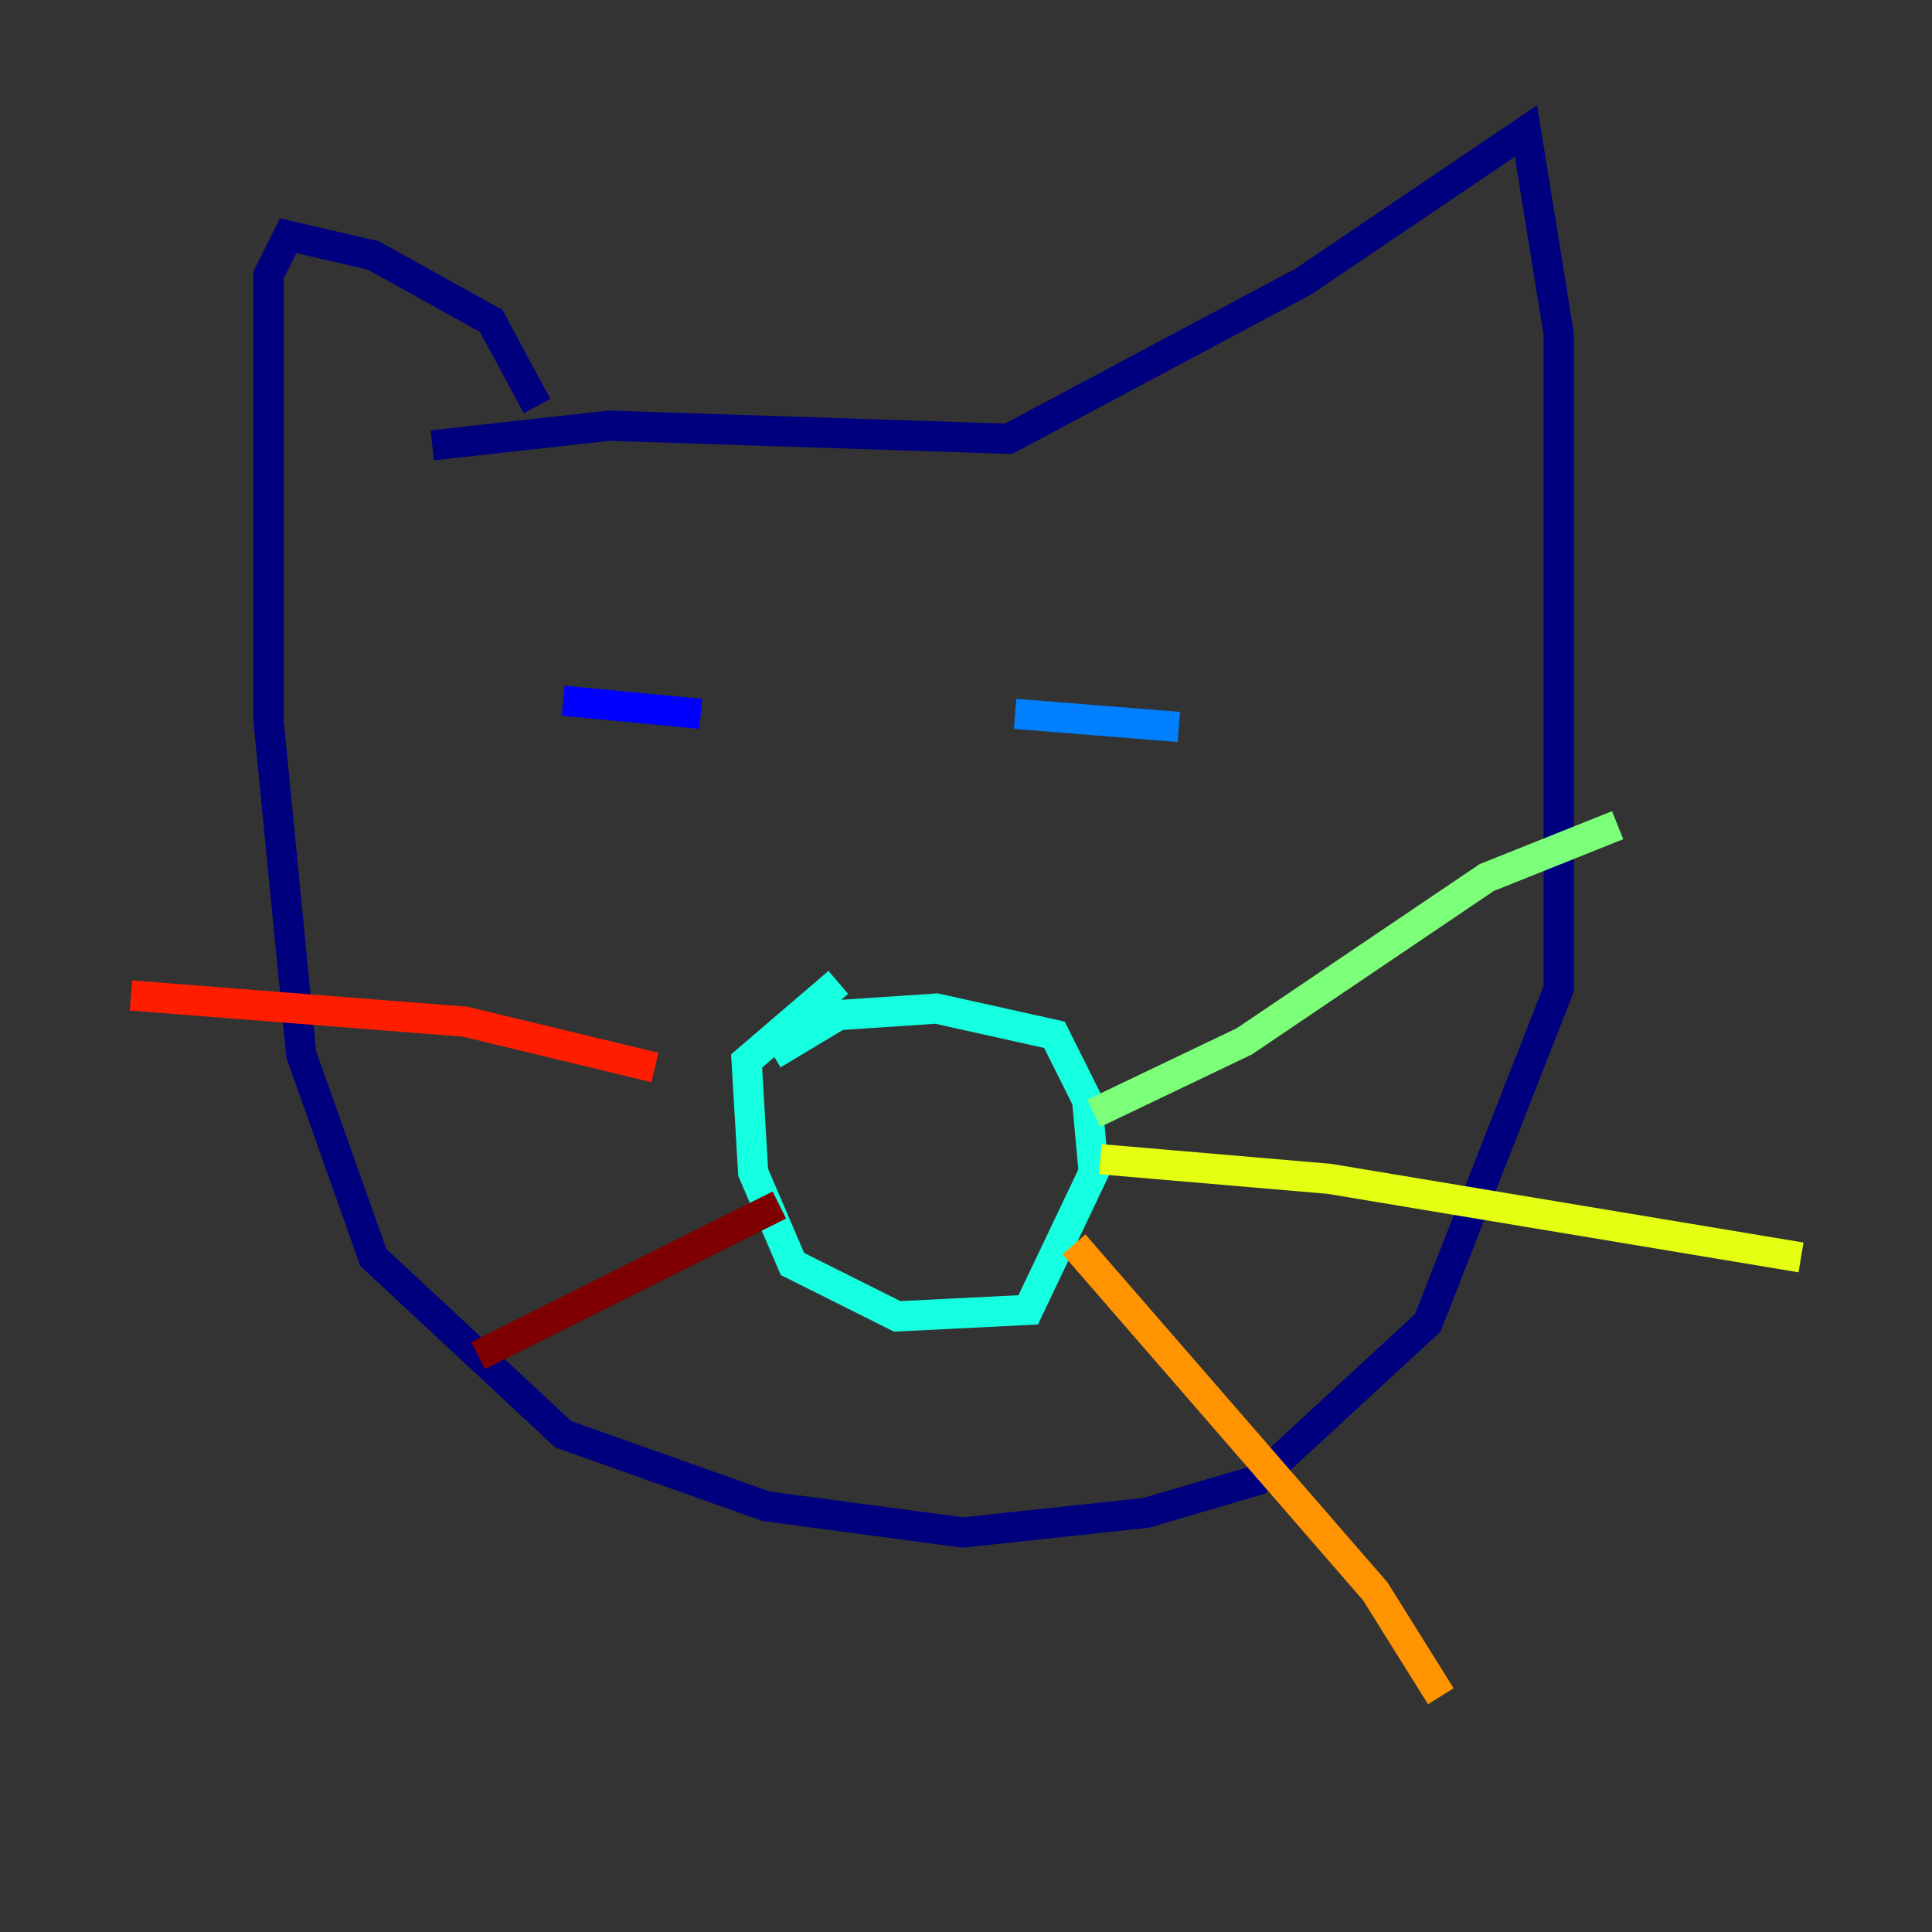 <?xml version="1.0" encoding="utf-8" ?>
<svg baseProfile="tiny" height="128" version="1.2" viewBox="0,0,128,128" width="128" xmlns="http://www.w3.org/2000/svg" xmlns:ev="http://www.w3.org/2001/xml-events" xmlns:xlink="http://www.w3.org/1999/xlink"><rect x="0" y="0" width="128" height="128" fill="#333333" stroke="none"/><defs /><polyline fill="none" points="28.637,29.505 40.352,28.203 66.82,29.071 86.346,18.658 101.098,8.678 103.268,22.129 103.268,65.519 94.59,87.647 83.308,98.061 75.932,100.231 63.783,101.532 50.766,99.797 37.315,95.024 24.732,83.308 19.959,69.858 17.79,47.729 17.79,18.224 19.091,15.62 24.732,16.922 32.542,21.261 35.58,26.902" stroke="#00007f" stroke-width="2" /><polyline fill="none" points="37.315,46.427 46.427,47.295" stroke="#0000ff" stroke-width="2" /><polyline fill="none" points="67.254,47.295 78.102,48.163" stroke="#0080ff" stroke-width="2" /><polyline fill="none" points="51.2,69.858 55.539,67.254 62.047,66.82 69.858,68.556 72.027,72.895 72.461,77.668 68.122,86.78 59.444,87.214 52.502,83.742 49.898,77.668 49.464,70.291 55.539,65.085" stroke="#15ffe1" stroke-width="2" /><polyline fill="none" points="72.461,73.763 82.441,68.99 98.495,58.142 107.173,54.671" stroke="#7cff79" stroke-width="2" /><polyline fill="none" points="72.895,76.8 88.081,78.102 119.322,83.308" stroke="#e4ff12" stroke-width="2" /><polyline fill="none" points="71.159,82.441 91.119,105.437 95.458,112.38" stroke="#ff9400" stroke-width="2" /><polyline fill="none" points="43.39,70.725 30.807,67.688 8.678,65.953" stroke="#ff1d00" stroke-width="2" /><polyline fill="none" points="51.634,79.837 31.675,89.817" stroke="#7f0000" stroke-width="2" /></svg>